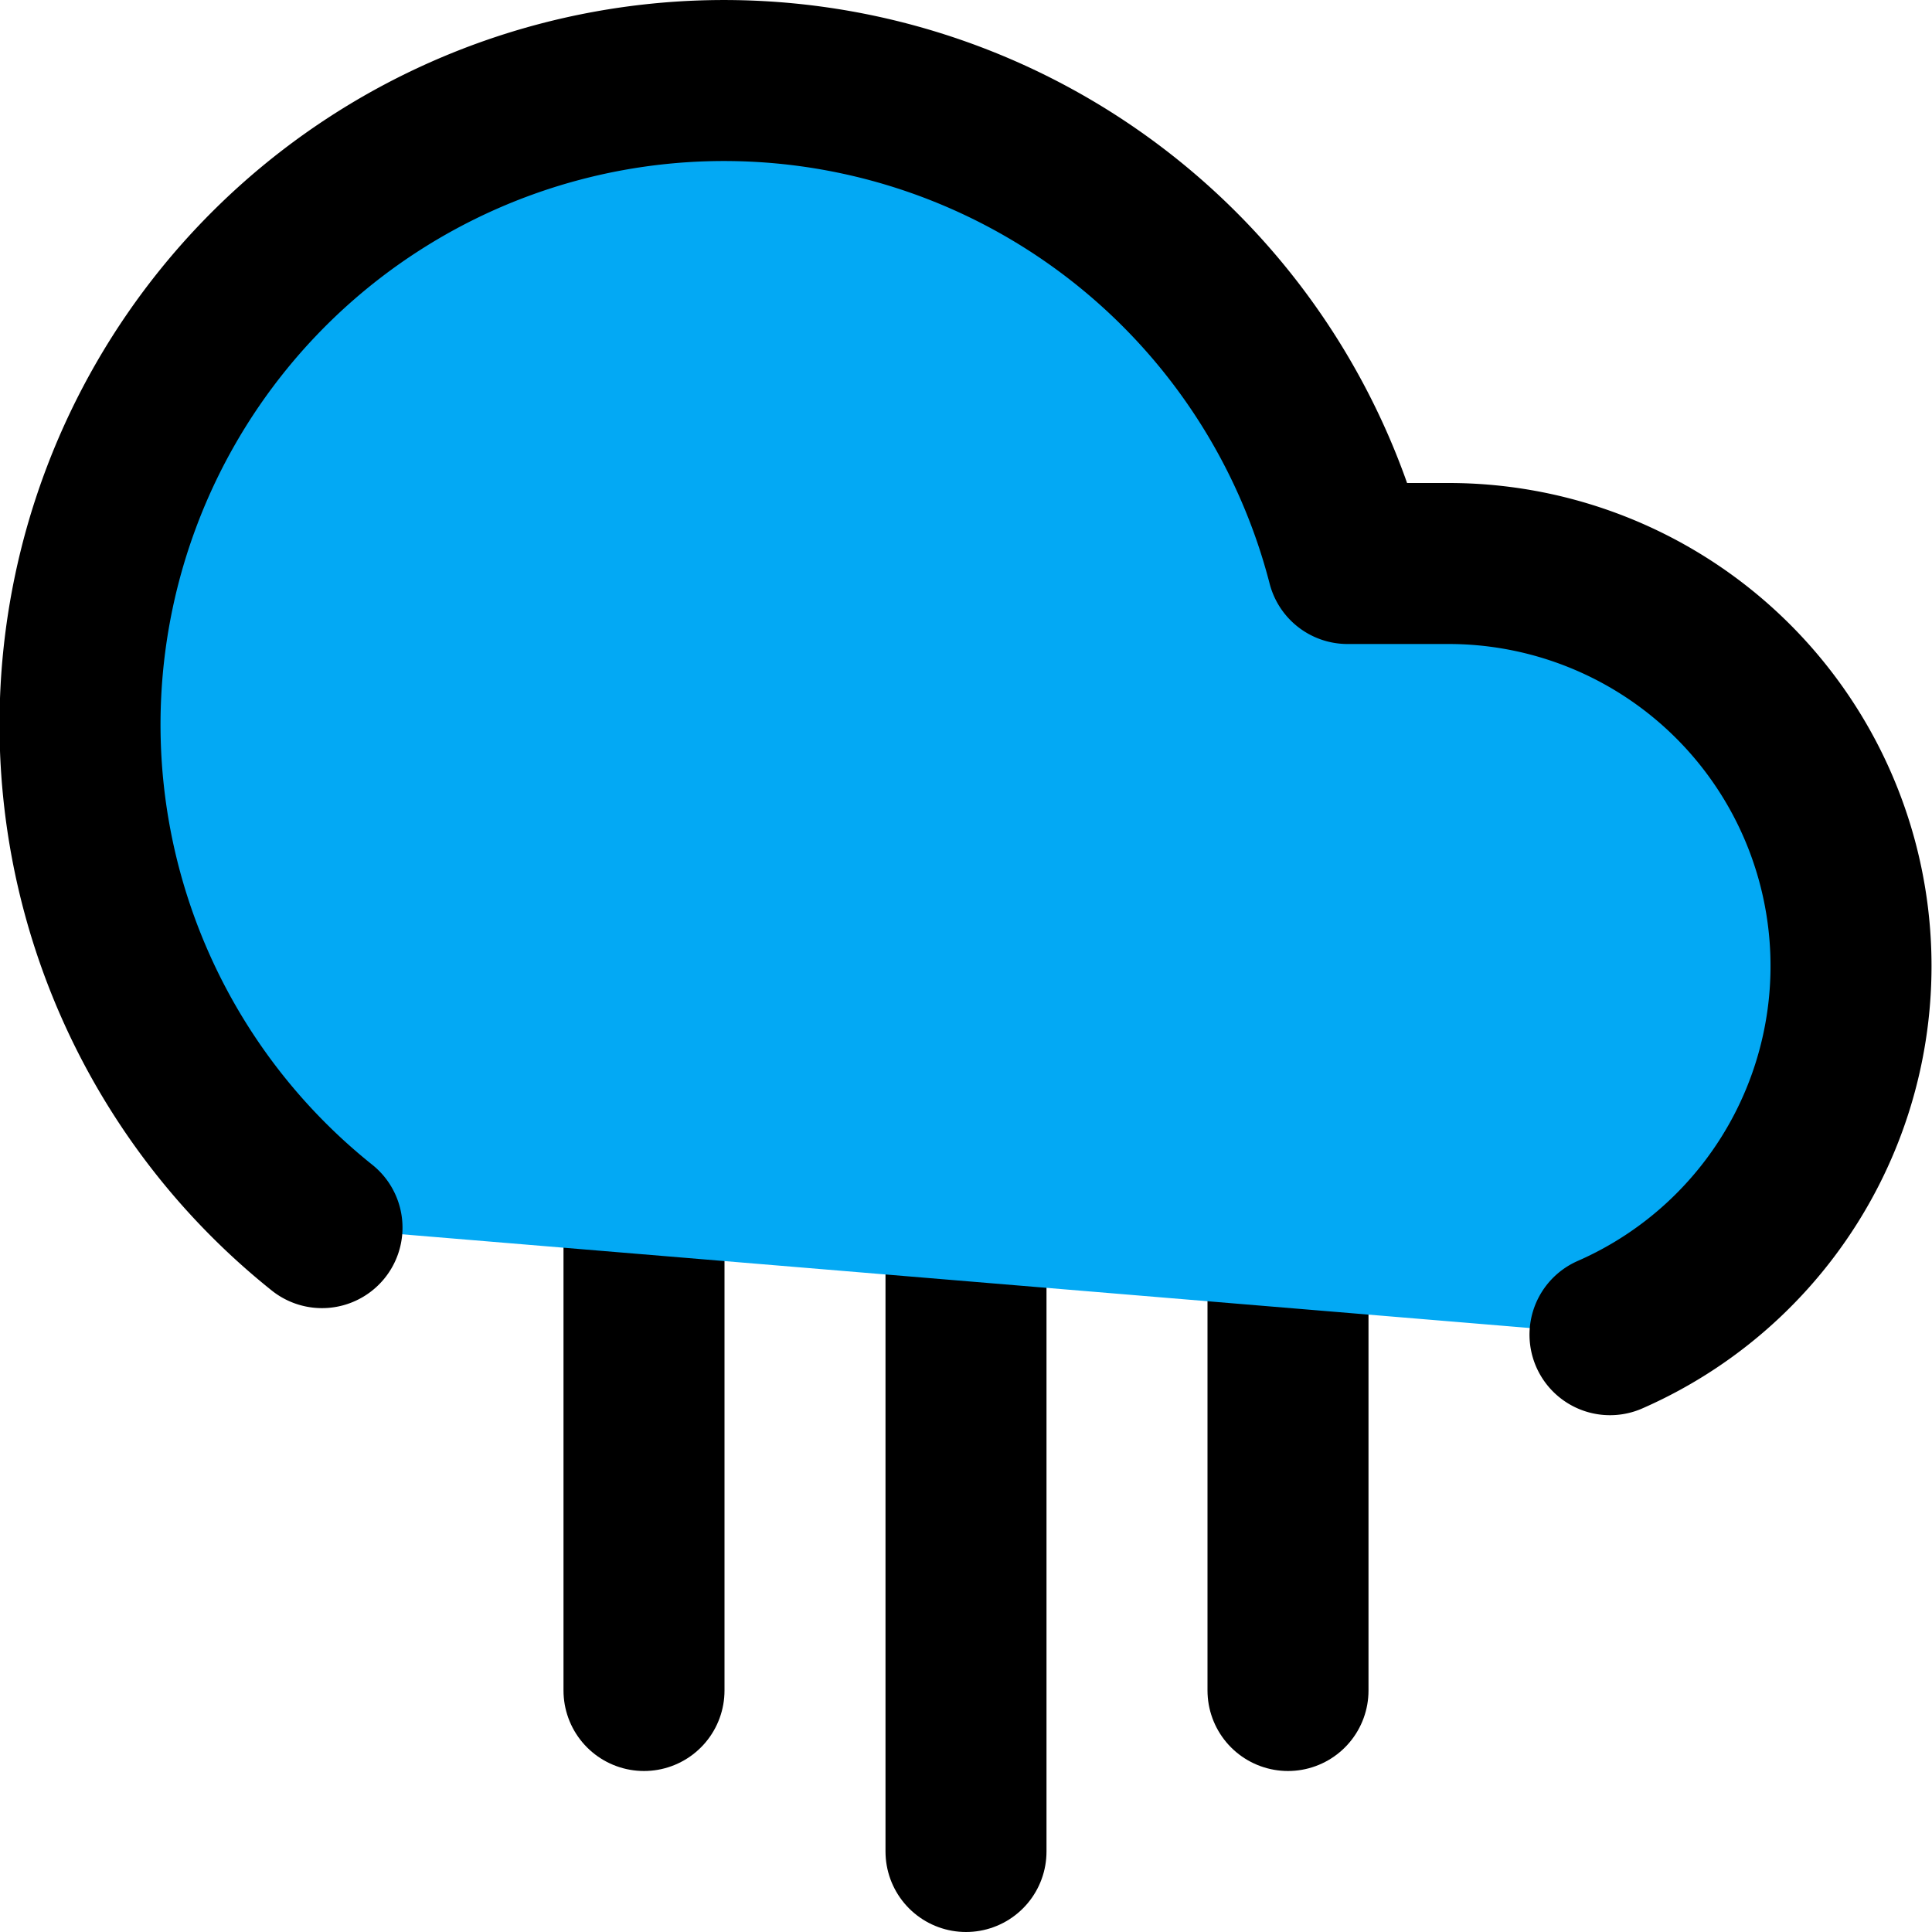 ﻿<?xml version="1.0" encoding="utf-8"?>
<svg xmlns="http://www.w3.org/2000/svg" width="24" height="24" viewBox="0 0 24 24" fill="none" stroke="currentColor" stroke-width="2" stroke-linecap="round" stroke-linejoin="round" class="feather feather-cloud-rain">
  <line x1="16" y1="13" x2="16" y2="21" fill="#03A9F4"></line>
  <line x1="8" y1="13" x2="8" y2="21" fill="#03A9F4"></line>
  <line x1="12" y1="15" x2="12" y2="23" fill="#03A9F4"></line>
  <path d="M20 16.58A5 5 0 0 0 18 7h-1.26A8 8 0 1 0 4 15.25" fill="#03A9F4"></path>
</svg>